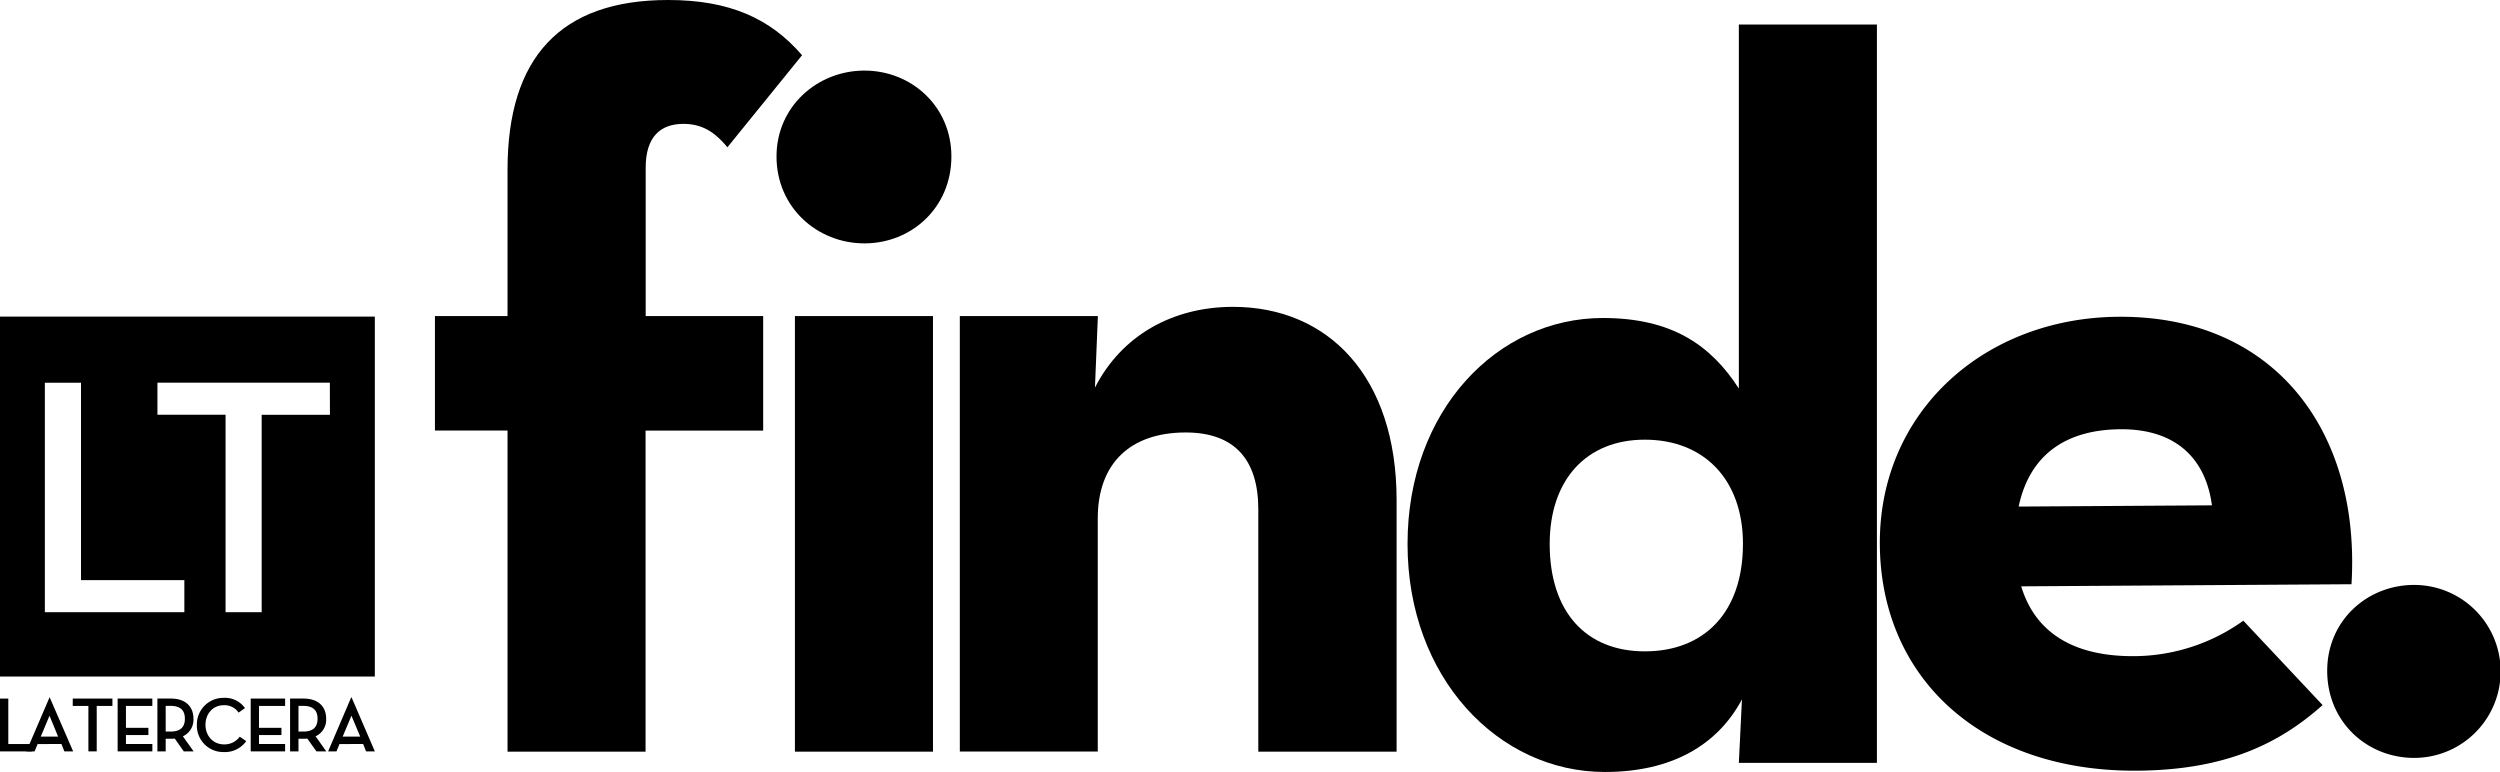 <svg xmlns="http://www.w3.org/2000/svg" viewBox="0 0 854.33 263.83">
  <title>lt-findeblack</title>
  <g id="7c097ae0-b406-47ec-abd2-6d4b44a23f44" data-name="Layer 2">
    <g id="5cf347c6-a41e-4abb-b671-4b92838aac90" data-name="Layer 1">
      <g>
        <path d="M0,108.2v123H128.09v-123Zm63,101H15.33v-78.4H27.68v67.45H63Zm49.75-67.46H89.42v67.46H77.08V141.72H53.8V130.77h58.92Z"/>
        <g>
          <polygon points="30.21 241.24 24.86 241.24 24.86 238.72 38.42 238.72 38.42 241.24 33.05 241.24 33.05 256.77 30.21 256.77 30.21 241.24"/>
          <path d="M66.16,256.77H62.79l-3.08-4.39a8.28,8.28,0,0,1-1.3.08H56.62v4.31H53.79V238.72h4.62c5,0,7.7,2.74,7.7,6.9a6.22,6.22,0,0,1-3.61,6ZM58.31,250c3.47,0,4.87-1.64,4.87-4.4s-1.43-4.38-4.87-4.38H56.62V250Z"/>
          <path d="M67.28,247.74a9.06,9.06,0,0,1,9.21-9.26,8.29,8.29,0,0,1,7.22,3.5l-2.17,1.54A5.83,5.83,0,0,0,76.41,241c-3.59,0-6.19,2.87-6.19,6.69s2.67,6.69,6.29,6.69a6.41,6.41,0,0,0,5.42-2.63l2.21,1.51A8.86,8.86,0,0,1,76.41,257a9,9,0,0,1-9.13-9.27"/>
          <path d="M111.5,256.77h-3.37L105,252.38a8.1,8.1,0,0,1-1.29.08H102v4.31H99.13V238.72h4.62c5,0,7.71,2.74,7.71,6.9a6.23,6.23,0,0,1-3.62,6ZM103.63,250c3.49,0,4.89-1.64,4.89-4.4s-1.44-4.38-4.89-4.38H102V250Z"/>
          <path d="M115,256.77h-2.87L120,238.35h.16l7.94,18.43h-3l-1-2.52H116Zm5.1-12.19-3,7.14h6Z"/>
          <polygon points="97.43 254.25 88.51 254.25 88.51 251.19 96.18 251.19 96.18 248.72 88.51 248.72 88.51 241.24 97.43 241.24 97.43 238.72 85.67 238.72 85.67 256.77 97.43 256.77 97.43 254.25"/>
          <polygon points="43.04 251.19 50.71 251.19 50.71 248.72 43.04 248.72 43.04 241.24 52.06 241.24 52.06 238.72 40.2 238.72 40.2 256.77 52.07 256.77 52.07 254.25 43.04 254.25 43.04 251.19"/>
          <polygon points="0 238.73 2.84 238.73 2.84 254.26 11 254.26 11 256.78 0 256.78 0 238.73"/>
          <path d="M11.82,256.78H9l7.91-18.43H17L25,256.78H22l-1-2.52H12.86Zm5.1-12.19-3,7.14h5.94Z"/>
        </g>
        <path d="M173.44,147.13H148.63V108h24.81V58c0-38.44,18.17-58,54.87-58,21,0,34.94,6.29,45.78,18.87L248.58,50.33c-3.5-4.19-7.69-8-15-8-7.69,0-12.93,4.19-12.93,15V108H260.8v39.14H220.61V256.86H173.44Z"/>
        <path d="M265.36,53.47c0-17.12,14-29.35,30.05-29.35s29.71,12.23,29.71,29.35c0,17.48-13.63,29.7-29.71,29.7S265.36,70.95,265.36,53.47ZM271.65,108h47.18V256.86H271.65Z"/>
        <path d="M328,108h47.18l-1,24.46c9.08-17.82,26.56-27.6,47.17-27.6,32.5,0,55.91,23.76,55.91,66v86H430V174c0-16.78-8-26.21-24.81-26.21-18.87,0-30.05,10.48-30.05,29.35v79.68H328Z"/>
        <path d="M481,185.9c0-45.78,30.75-77.23,66.75-77.23,23.76,0,37,9.43,46.47,24.11V8.38H641.4V260.69H594.22L595.28,239c-8.39,15.72-24.12,24.81-46.83,24.81C512.1,263.83,481,231.68,481,185.9Zm114.63,0c0-22-13.28-35.65-33.55-35.65-19.92,0-32.5,13.63-32.5,35.65,0,23.41,12.58,36.69,32.5,36.69C582.34,222.6,595.62,209.31,595.62,185.9Z"/>
        <path d="M729.31,224.23a64.59,64.59,0,0,0,37.31-12.12l27.09,28.84c-14.25,12.67-32.36,22.22-63.45,22.42-53.12.34-87.57-31.59-87.86-77.37-.29-45.08,35.5-77.46,81.63-77.75,53.46-.34,82.72,39.31,79.55,91.4l-112.87.72C695.35,215.71,708,224.36,729.31,224.23Zm26.58-51.54c-2.2-16.41-12.75-26.13-31.27-26s-31,8.59-34.78,26.42Z"/>
        <path d="M795.28,229.24c0-17.12,13.63-29.35,29.71-29.35A29.53,29.53,0,0,1,825,259C808.9,259,795.28,246.72,795.28,229.24Z"/>
      </g>
    </g>
  </g>
</svg>

